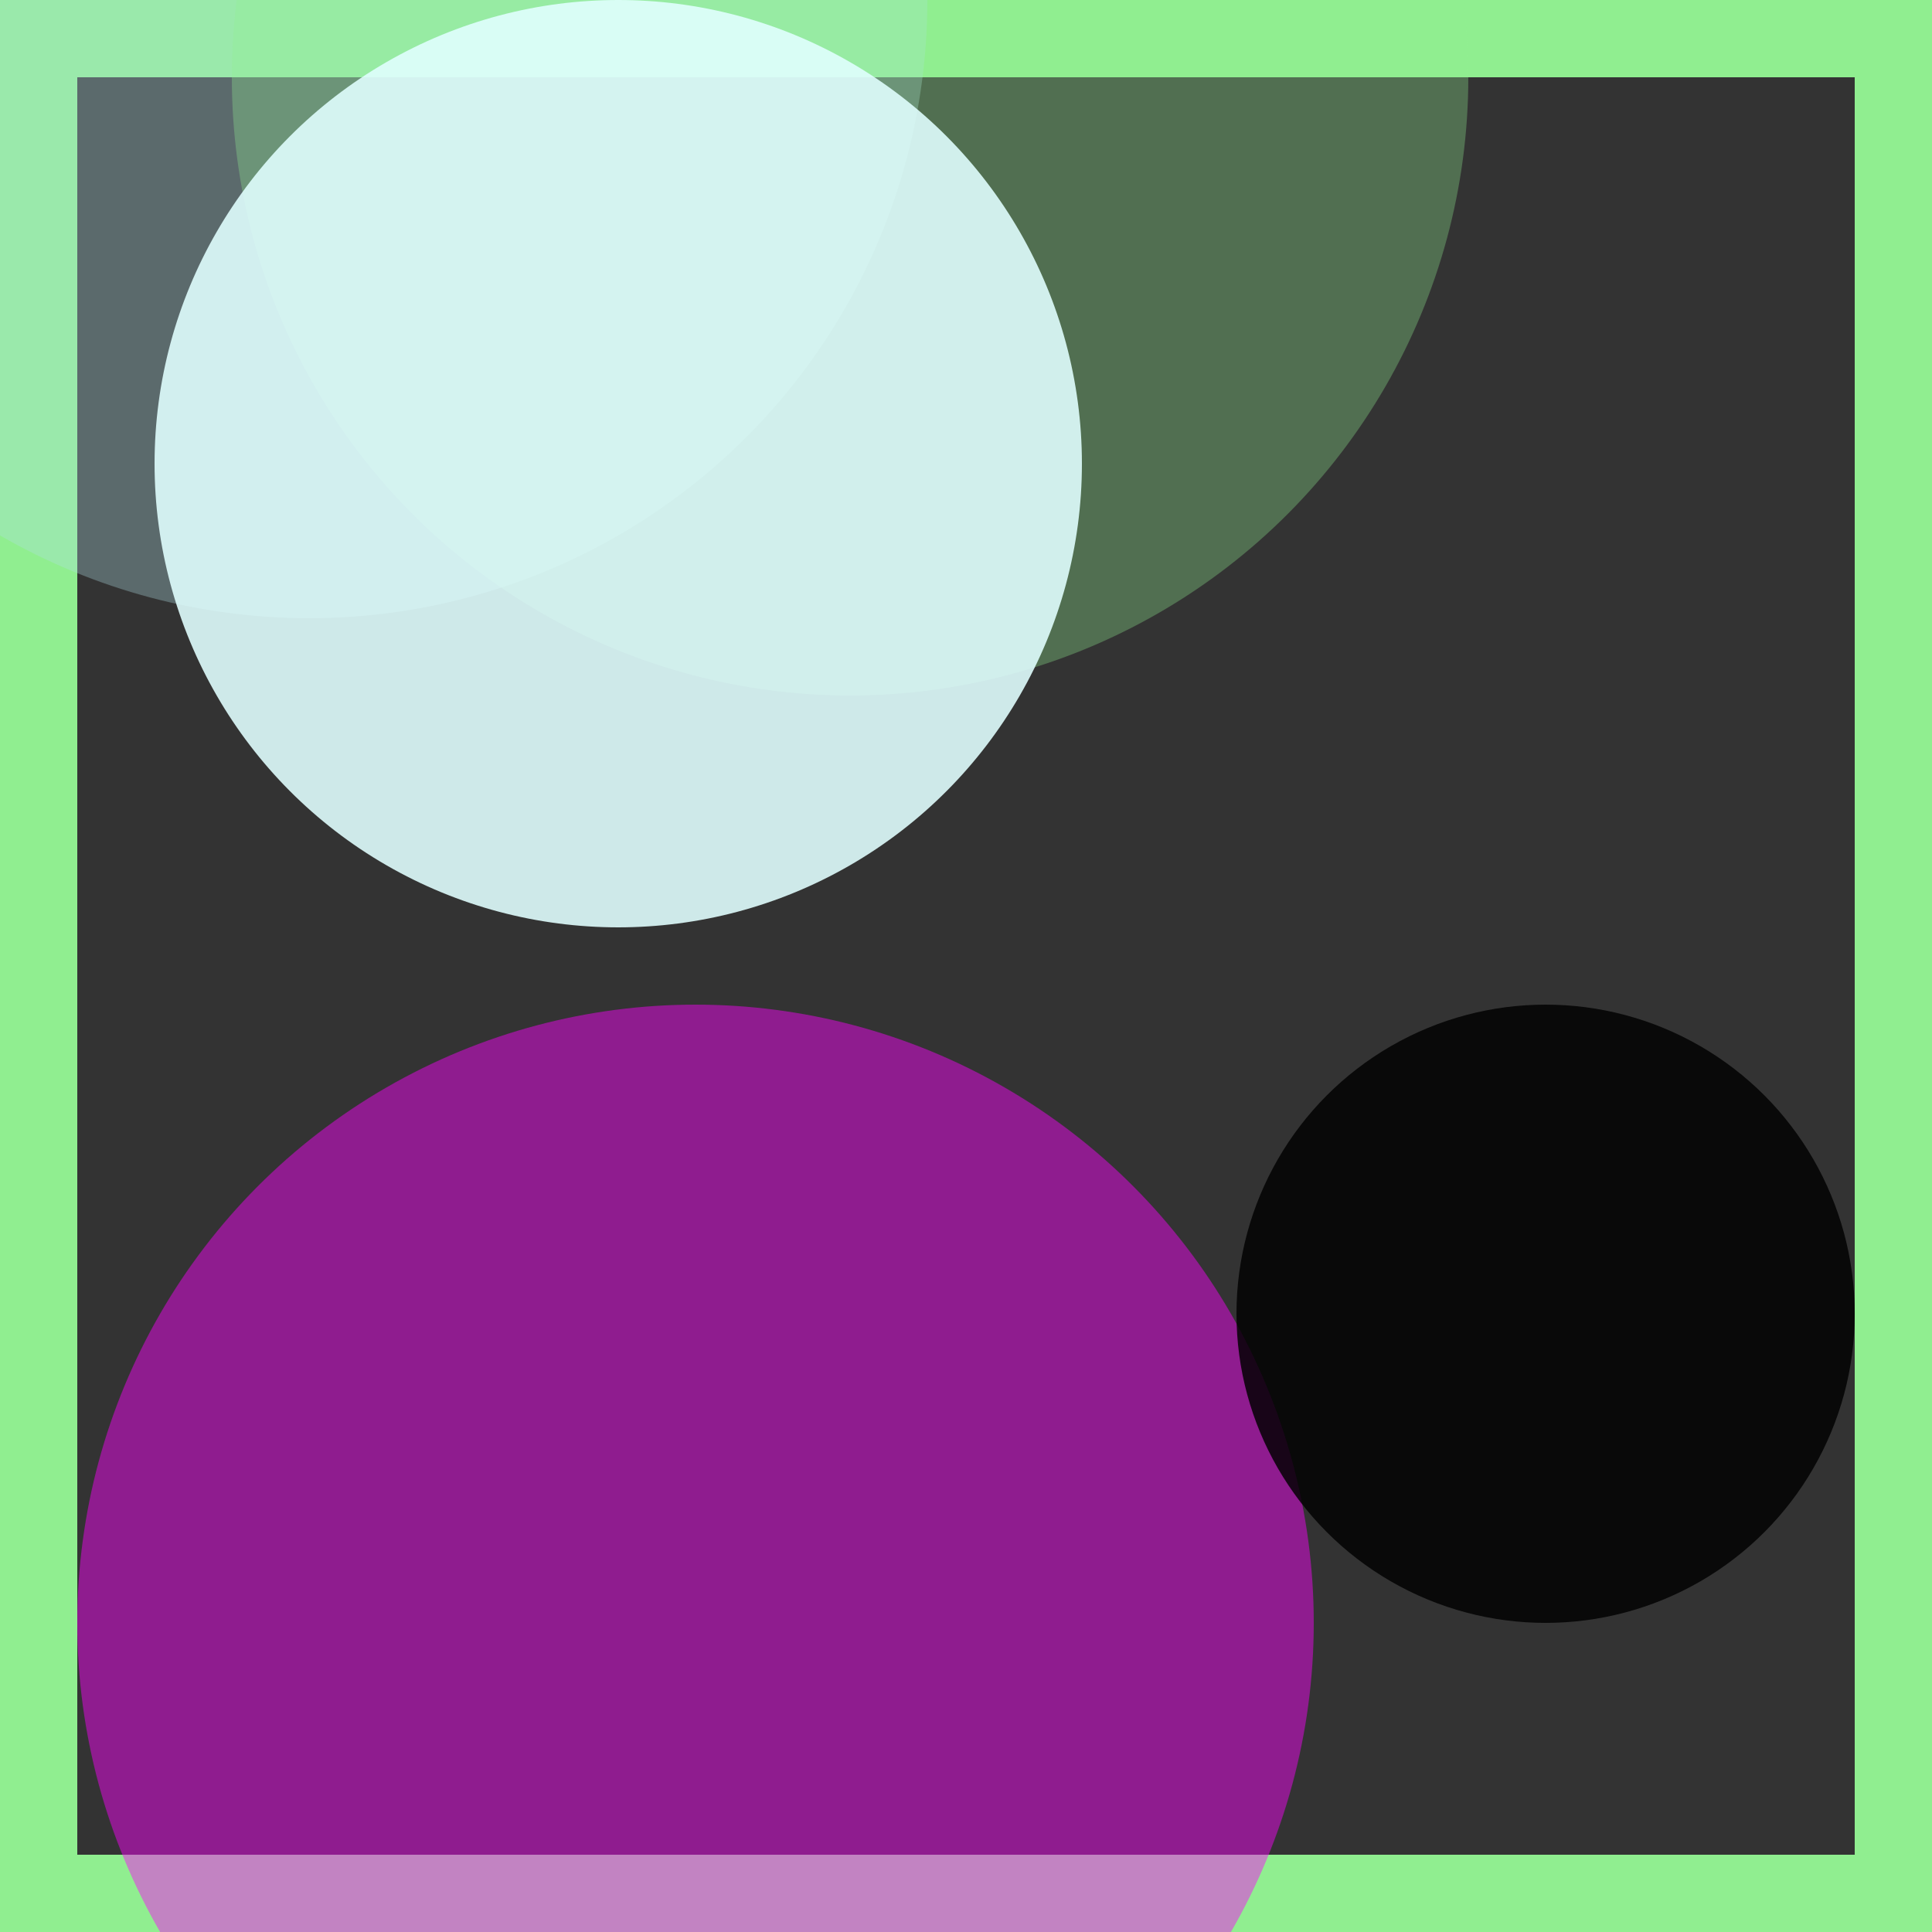 <svg viewBox="0 0 25 25" width="25" height="25" xmlns="http://www.w3.org/2000/svg"><rect x="0" y="0" width="25" height="25" fill="#333333" stroke="none"/><rect width="25" height="25" fill="none" stroke="lightgreen" stroke-width="2"/>
<circle cx="9" cy="21" r="8" fill="fuchsia" fill-opacity="0.45"/>
<circle cx="20" cy="17" r="4" fill="black" fill-opacity="0.83"/>
<circle cx="4" cy="0" r="8" fill="powderblue" fill-opacity="0.32"/>
<circle cx="11" cy="1" r="8" fill="lightgreen" fill-opacity="0.32"/>
<circle cx="8" cy="6" r="6" fill="lightcyan" fill-opacity="0.89"/></svg>